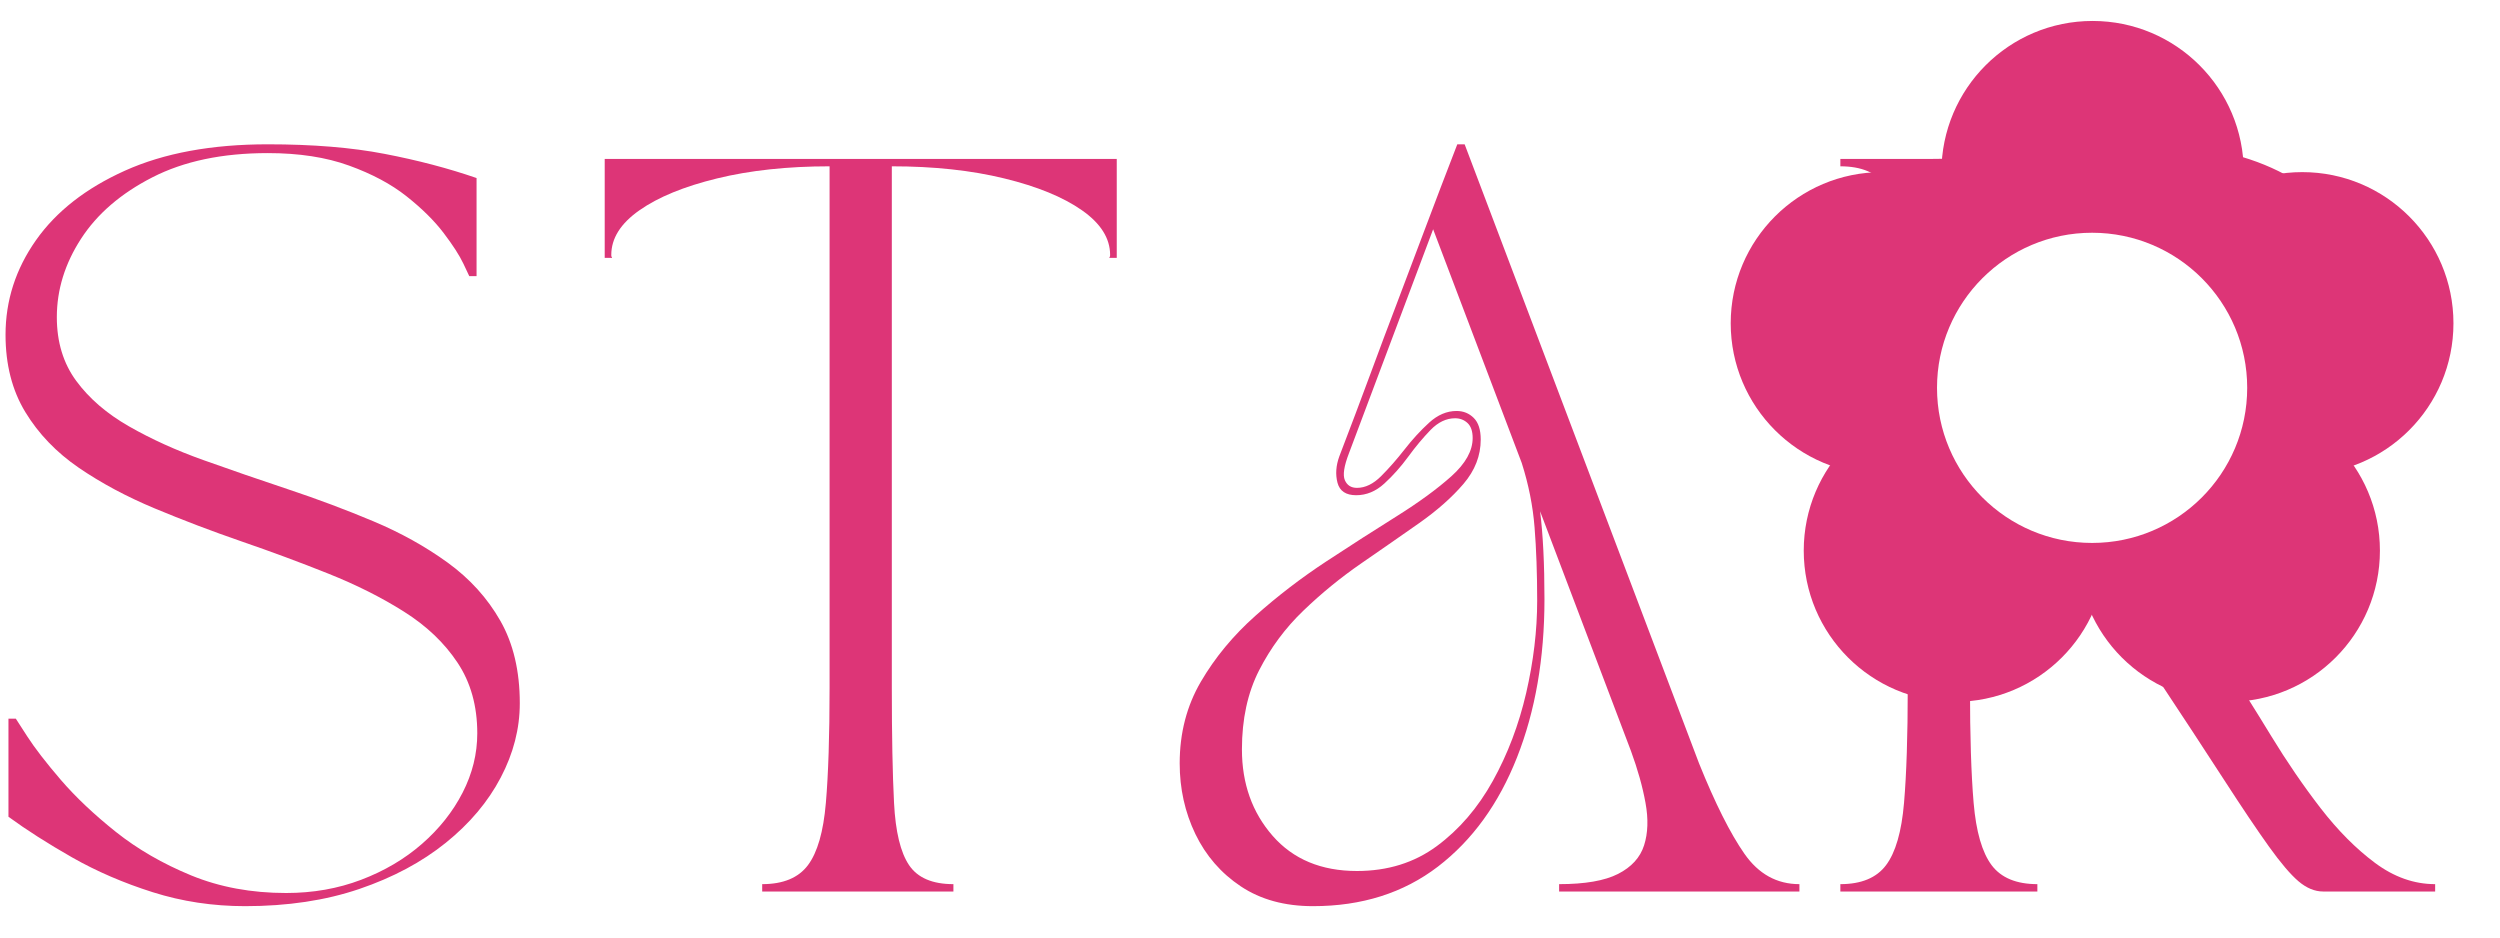 <svg xmlns="http://www.w3.org/2000/svg" xmlns:xlink="http://www.w3.org/1999/xlink" width="800" zoomAndPan="magnify" viewBox="0 0 600 225" height="300" preserveAspectRatio="xMidYMid meet" version="1.0"><defs><g/><clipPath id="a706e720e5"><path d="M 465 5.02 L 539 5.02 L 539 78 L 465 78 Z M 465 5.02 " clip-rule="nonzero"/></clipPath><clipPath id="cb89b04b68"><path d="M 415.383 41 L 488 41 L 488 114 L 415.383 114 Z M 415.383 41 " clip-rule="nonzero"/></clipPath></defs><rect x="-60" width="720" fill="#ffffff" y="-22.5" height="270" fill-opacity="1"/><rect x="-60" width="720" fill="#ffffff" y="-22.5" height="270" fill-opacity="1"/><g fill="#dd3577" fill-opacity="1"><g transform="translate(-9.219, 213.962)"><g><path d="M 10.547 -133.625 C 10.547 -141.82 12.977 -149.379 17.844 -156.297 C 22.707 -163.211 29.828 -168.781 39.203 -173 C 48.578 -177.219 60.004 -179.328 73.484 -179.328 C 84.273 -179.328 93.625 -178.562 101.531 -177.031 C 109.445 -175.508 116.801 -173.578 123.594 -171.234 L 123.594 -147.688 L 121.844 -147.688 C 121.844 -147.688 121.375 -148.68 120.438 -150.672 C 119.5 -152.66 117.914 -155.117 115.688 -158.047 C 113.457 -160.984 110.492 -163.914 106.797 -166.844 C 103.109 -169.77 98.508 -172.227 93 -174.219 C 87.488 -176.219 80.984 -177.219 73.484 -177.219 C 62.586 -177.219 53.359 -175.281 45.797 -171.406 C 38.234 -167.539 32.52 -162.617 28.656 -156.641 C 24.789 -150.672 22.859 -144.406 22.859 -137.844 C 22.859 -131.863 24.41 -126.766 27.516 -122.547 C 30.617 -118.328 34.836 -114.691 40.172 -111.641 C 45.504 -108.586 51.453 -105.891 58.016 -103.547 C 64.578 -101.203 71.375 -98.859 78.406 -96.516 C 85.445 -94.172 92.25 -91.617 98.812 -88.859 C 105.375 -86.109 111.32 -82.801 116.656 -78.938 C 121.988 -75.07 126.207 -70.41 129.312 -64.953 C 132.414 -59.504 133.969 -52.914 133.969 -45.188 C 133.969 -39.094 132.441 -33.145 129.391 -27.344 C 126.348 -21.539 121.953 -16.32 116.203 -11.688 C 110.461 -7.062 103.547 -3.367 95.453 -0.609 C 87.367 2.141 78.234 3.516 68.047 3.516 C 60.305 3.516 52.922 2.398 45.891 0.172 C 38.859 -2.055 32.41 -4.836 26.547 -8.172 C 20.68 -11.516 15.582 -14.77 11.25 -17.938 L 11.25 -41.484 L 13.016 -41.484 C 13.016 -41.484 13.922 -40.078 15.734 -37.266 C 17.547 -34.453 20.238 -30.961 23.812 -26.797 C 27.395 -22.641 31.789 -18.484 37 -14.328 C 42.219 -10.172 48.254 -6.68 55.109 -3.859 C 61.973 -1.047 69.566 0.359 77.891 0.359 C 84.328 0.359 90.328 -0.695 95.891 -2.812 C 101.461 -4.926 106.328 -7.797 110.484 -11.422 C 114.648 -15.055 117.906 -19.16 120.25 -23.734 C 122.594 -28.305 123.766 -33.051 123.766 -37.969 C 123.766 -44.539 122.18 -50.195 119.016 -54.938 C 115.859 -59.688 111.582 -63.758 106.188 -67.156 C 100.801 -70.562 94.738 -73.609 88 -76.297 C 81.258 -78.992 74.312 -81.57 67.156 -84.031 C 60.008 -86.5 53.066 -89.141 46.328 -91.953 C 39.586 -94.766 33.52 -98.016 28.125 -101.703 C 22.738 -105.398 18.461 -109.852 15.297 -115.062 C 12.129 -120.281 10.547 -126.469 10.547 -133.625 Z M 10.547 -133.625 "/></g></g></g><g fill="#dd3577" fill-opacity="1"><g transform="translate(139.849, 213.962)"><g><path d="M 5.281 -175.812 L 128.172 -175.812 L 128.172 -152.078 L 126.406 -152.078 C 126.406 -152.305 126.43 -152.391 126.484 -152.328 C 126.547 -152.273 126.578 -152.426 126.578 -152.781 C 126.578 -156.77 124.32 -160.344 119.812 -163.5 C 115.301 -166.664 109.086 -169.211 101.172 -171.141 C 93.266 -173.078 84.27 -174.047 74.188 -174.047 L 74.188 -48.875 C 74.188 -37.383 74.363 -28.18 74.719 -21.266 C 75.07 -14.359 76.273 -9.379 78.328 -6.328 C 80.379 -3.285 83.926 -1.766 88.969 -1.766 L 88.969 0 L 43.078 0 L 43.078 -1.766 C 48.117 -1.766 51.781 -3.285 54.062 -6.328 C 56.344 -9.379 57.773 -14.359 58.359 -21.266 C 58.953 -28.18 59.25 -37.383 59.25 -48.875 L 59.25 -174.047 C 49.164 -174.047 40.164 -173.078 32.25 -171.141 C 24.344 -169.211 18.133 -166.664 13.625 -163.5 C 9.113 -160.344 6.859 -156.77 6.859 -152.781 C 6.859 -152.426 6.883 -152.273 6.938 -152.328 C 7 -152.391 7.031 -152.305 7.031 -152.078 L 5.281 -152.078 Z M 5.281 -175.812 "/></g></g></g><g fill="#dd3577" fill-opacity="1"><g transform="translate(277.844, 213.962)"><g><path d="M 5.281 -30.766 C 5.281 -38.035 6.977 -44.57 10.375 -50.375 C 13.77 -56.176 18.133 -61.445 23.469 -66.188 C 28.801 -70.938 34.457 -75.273 40.438 -79.203 C 46.414 -83.129 52.07 -86.758 57.406 -90.094 C 62.738 -93.438 67.102 -96.629 70.5 -99.672 C 73.895 -102.723 75.594 -105.773 75.594 -108.828 C 75.594 -110.473 75.18 -111.676 74.359 -112.438 C 73.547 -113.195 72.551 -113.578 71.375 -113.578 C 69.27 -113.578 67.305 -112.641 65.484 -110.766 C 63.672 -108.891 61.883 -106.75 60.125 -104.344 C 58.363 -101.938 56.457 -99.797 54.406 -97.922 C 52.363 -96.047 50.109 -95.109 47.641 -95.109 C 45.18 -95.109 43.688 -96.102 43.156 -98.094 C 42.633 -100.094 42.781 -102.207 43.594 -104.438 C 46.289 -111.469 48.754 -118 50.984 -124.031 C 53.211 -130.07 55.41 -135.93 57.578 -141.609 C 59.742 -147.297 61.969 -153.188 64.25 -159.281 C 66.539 -165.375 69.094 -172.055 71.906 -179.328 L 73.672 -179.328 L 129.922 -30.766 C 133.797 -21.148 137.43 -13.91 140.828 -9.047 C 144.223 -4.191 148.617 -1.766 154.016 -1.766 L 154.016 0 L 96.344 0 L 96.344 -1.766 C 102.551 -1.766 107.266 -2.582 110.484 -4.219 C 113.711 -5.863 115.797 -8.148 116.734 -11.078 C 117.672 -14.004 117.785 -17.398 117.078 -21.266 C 116.379 -25.141 115.211 -29.301 113.578 -33.75 L 91.781 -91.25 C 92.477 -85.625 92.828 -78.594 92.828 -70.156 C 92.828 -55.969 90.629 -43.305 86.234 -32.172 C 81.836 -21.035 75.508 -12.301 67.25 -5.969 C 58.988 0.352 48.992 3.516 37.266 3.516 C 30.473 3.516 24.703 1.93 19.953 -1.234 C 15.203 -4.398 11.566 -8.586 9.047 -13.797 C 6.535 -19.016 5.281 -24.672 5.281 -30.766 Z M 20.219 -34.109 C 20.219 -25.898 22.676 -18.984 27.594 -13.359 C 32.52 -7.734 39.266 -4.922 47.828 -4.922 C 55.203 -4.922 61.586 -6.91 66.984 -10.891 C 72.379 -14.879 76.863 -20.098 80.438 -26.547 C 84.008 -32.992 86.676 -40.023 88.438 -47.641 C 90.195 -55.266 91.078 -62.648 91.078 -69.797 C 91.078 -76.359 90.867 -82.219 90.453 -87.375 C 90.047 -92.531 89.02 -97.688 87.375 -102.844 L 66.109 -158.938 L 45.891 -105.141 C 44.711 -102.086 44.391 -99.945 44.922 -98.719 C 45.453 -97.488 46.422 -96.875 47.828 -96.875 C 49.816 -96.875 51.75 -97.812 53.625 -99.688 C 55.5 -101.562 57.375 -103.695 59.25 -106.094 C 61.125 -108.5 63.086 -110.641 65.141 -112.516 C 67.191 -114.391 69.391 -115.328 71.734 -115.328 C 73.367 -115.328 74.742 -114.77 75.859 -113.656 C 76.973 -112.551 77.531 -110.82 77.531 -108.469 C 77.531 -104.602 76.148 -101.055 73.391 -97.828 C 70.641 -94.609 67.098 -91.473 62.766 -88.422 C 58.43 -85.379 53.801 -82.16 48.875 -78.766 C 43.945 -75.367 39.316 -71.586 34.984 -67.422 C 30.648 -63.266 27.102 -58.488 24.344 -53.094 C 21.594 -47.707 20.219 -41.379 20.219 -34.109 Z M 20.219 -34.109 "/></g></g></g><g fill="#dd3577" fill-opacity="1"><g transform="translate(436.405, 213.962)"><g><path d="M 5.281 0 L 5.281 -1.766 C 10.312 -1.766 13.969 -3.285 16.25 -6.328 C 18.539 -9.379 19.977 -14.359 20.562 -21.266 C 21.156 -28.18 21.453 -37.383 21.453 -48.875 L 21.453 -126.938 C 21.453 -138.539 21.156 -147.77 20.562 -154.625 C 19.977 -161.477 18.539 -166.426 16.25 -169.469 C 13.969 -172.52 10.312 -174.047 5.281 -174.047 L 5.281 -175.812 L 26.375 -175.812 C 32.82 -175.812 38.711 -176.102 44.047 -176.688 C 49.379 -177.281 54.77 -177.867 60.219 -178.453 C 65.664 -179.035 71.789 -179.328 78.594 -179.328 C 91.133 -179.328 101.738 -177.188 110.406 -172.906 C 119.082 -168.633 125.676 -162.805 130.188 -155.422 C 134.695 -148.035 136.953 -139.535 136.953 -129.922 C 136.953 -121.953 134.867 -114.453 130.703 -107.422 C 126.547 -100.391 120.719 -94.734 113.219 -90.453 C 105.719 -86.172 96.867 -84.031 86.672 -84.031 C 82.566 -84.031 78.754 -84.586 75.234 -85.703 C 71.723 -86.816 68.531 -88.133 65.656 -89.656 C 62.789 -91.188 60.188 -92.508 57.844 -93.625 C 55.5 -94.738 53.391 -95.297 51.516 -95.297 C 50.461 -95.297 49.348 -95.031 48.172 -94.5 C 47.004 -93.969 46.422 -92.707 46.422 -90.719 C 46.422 -88.488 47.707 -86.492 50.281 -84.734 C 52.863 -82.984 56.203 -81.227 60.297 -79.469 C 64.398 -77.707 68.797 -75.77 73.484 -73.656 C 78.172 -71.551 82.68 -68.973 87.016 -65.922 C 91.359 -62.879 94.938 -59.129 97.75 -54.672 C 101.27 -49.285 104.906 -43.516 108.656 -37.359 C 112.406 -31.203 116.359 -25.426 120.516 -20.031 C 124.68 -14.645 129.047 -10.254 133.609 -6.859 C 138.18 -3.461 142.988 -1.766 148.031 -1.766 L 148.031 0 L 121.141 0 C 119.141 0 117.172 -0.816 115.234 -2.453 C 113.305 -4.098 110.938 -6.883 108.125 -10.812 C 105.312 -14.738 101.707 -20.098 97.312 -26.891 C 92.914 -33.691 87.258 -42.312 80.344 -52.75 C 76.125 -59.188 71.906 -64.281 67.688 -68.031 C 63.469 -71.789 59.629 -74.812 56.172 -77.094 C 52.711 -79.375 49.926 -81.539 47.812 -83.594 C 45.707 -85.645 44.656 -88.141 44.656 -91.078 C 44.656 -93.18 45.301 -94.703 46.594 -95.641 C 47.883 -96.578 49.289 -97.047 50.812 -97.047 C 53.383 -97.047 55.898 -96.547 58.359 -95.547 C 60.828 -94.555 63.379 -93.383 66.016 -92.031 C 68.648 -90.688 71.551 -89.516 74.719 -88.516 C 77.883 -87.523 81.52 -87.031 85.625 -87.031 C 91.133 -87.031 96.113 -88.258 100.562 -90.719 C 105.02 -93.176 108.828 -96.426 111.984 -100.469 C 115.148 -104.52 117.582 -109.094 119.281 -114.188 C 120.988 -119.289 121.844 -124.477 121.844 -129.75 C 121.844 -139.477 119.672 -147.859 115.328 -154.891 C 110.992 -161.922 104.844 -167.344 96.875 -171.156 C 88.906 -174.969 79.469 -176.875 68.562 -176.875 C 62.113 -176.875 56.488 -176.43 51.688 -175.547 C 46.883 -174.672 41.785 -173.234 36.391 -171.234 L 36.391 -48.875 C 36.391 -37.383 36.68 -28.18 37.266 -21.266 C 37.859 -14.359 39.297 -9.379 41.578 -6.328 C 43.867 -3.285 47.531 -1.766 52.562 -1.766 L 52.562 0 Z M 5.281 0 "/></g></g></g><path fill="#dd3577" d="M 552.543 113.879 C 572.582 113.879 588.828 97.633 588.828 77.594 C 588.828 57.555 572.582 41.309 552.543 41.309 C 532.504 41.309 516.258 57.555 516.258 77.594 C 516.258 97.633 532.504 113.879 552.543 113.879 " fill-opacity="1" fill-rule="nonzero"/><g clip-path="url(#a706e720e5)"><path fill="#dd3577" d="M 502.219 77.598 C 522.262 77.598 538.504 61.352 538.504 41.312 C 538.504 21.273 522.262 5.031 502.219 5.031 C 482.18 5.031 465.938 21.273 465.938 41.312 C 465.938 61.352 482.18 77.598 502.219 77.598 " fill-opacity="1" fill-rule="nonzero"/></g><g clip-path="url(#cb89b04b68)"><path fill="#dd3577" d="M 451.656 113.879 C 471.695 113.879 487.941 97.633 487.941 77.594 C 487.941 57.555 471.695 41.309 451.656 41.309 C 431.617 41.309 415.371 57.555 415.371 77.594 C 415.371 97.633 431.617 113.879 451.656 113.879 " fill-opacity="1" fill-rule="nonzero"/></g><path fill="#dd3577" d="M 469.184 168.434 C 489.223 168.434 505.465 152.188 505.465 132.148 C 505.465 112.109 489.223 95.863 469.184 95.863 C 449.141 95.863 432.898 112.109 432.898 132.148 C 432.898 152.188 449.141 168.434 469.184 168.434 " fill-opacity="1" fill-rule="nonzero"/><path fill="#dd3577" d="M 534.895 168.434 C 554.934 168.434 571.18 152.188 571.18 132.148 C 571.18 112.109 554.934 95.863 534.895 95.863 C 514.855 95.863 498.613 112.109 498.613 132.148 C 498.613 152.188 514.855 168.434 534.895 168.434 " fill-opacity="1" fill-rule="nonzero"/><path fill="#ffffff" d="M 502.105 130.305 C 522.664 130.305 539.328 113.641 539.328 93.082 C 539.328 72.527 522.664 55.859 502.105 55.859 C 481.551 55.859 464.883 72.527 464.883 93.082 C 464.883 113.641 481.551 130.305 502.105 130.305 " fill-opacity="1" fill-rule="nonzero"/></svg>